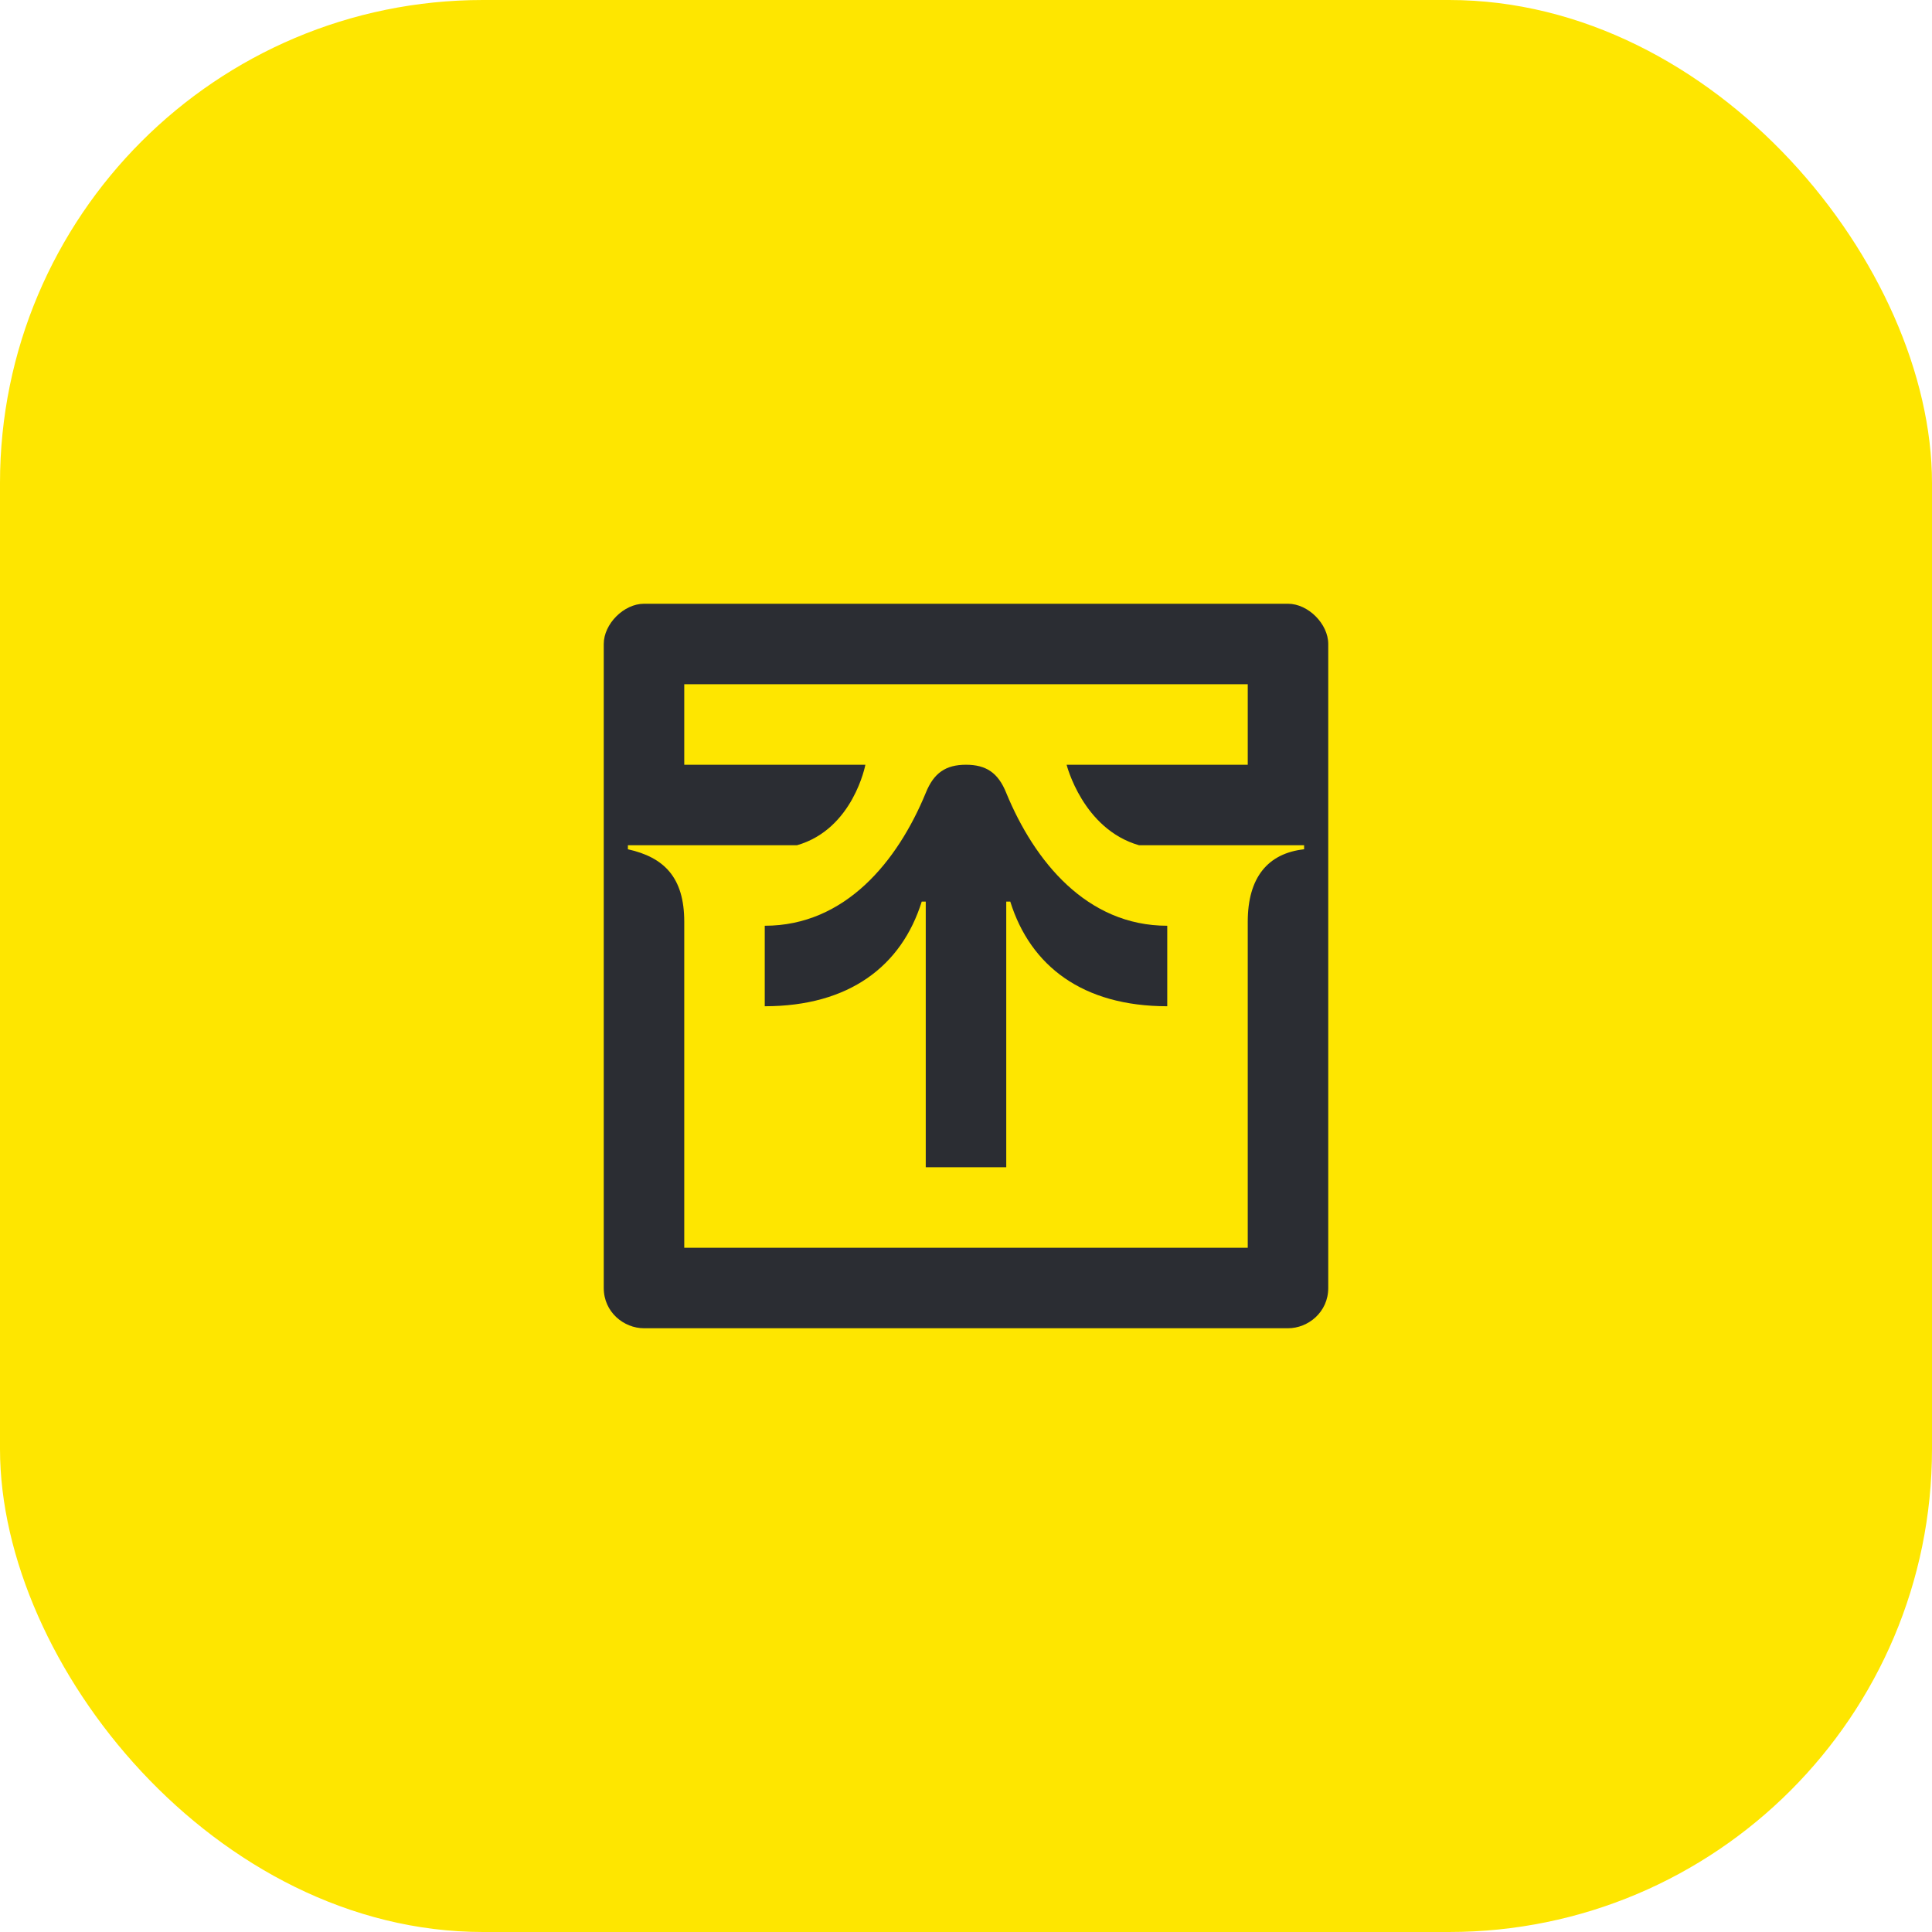 <svg width="48" height="48" viewBox="0 0 48 48" fill="none" xmlns="http://www.w3.org/2000/svg">
<rect width="48" height="48" rx="12" fill="#FEE600"/>
<path d="M32 15H16C15.5 15 15 15.5 15 16V32C15 32.6 15.5 33 16 33H32C32.5 33 33 32.6 33 32V16C33 15.5 32.5 15 32 15ZM32.4 21.1C31.5 21.2 31 21.8 31 22.9V31H17V22.9C17 21.8 16.5 21.3 15.6 21.1V21H19.8C21.2 20.6 21.5 19 21.5 19H17V17H31V19H26.5C26.5 19 26.9 20.6 28.3 21H32.4V21.1Z" fill="#2B2D33"/>
<path d="M25 19.7C24.8 19.2 24.5 19 24 19C23.5 19 23.2 19.2 23 19.7C22.3 21.4 21 23 19 23V25C21.1 25 22.4 24 22.9 22.4H23V29H25V22.4H25.1C25.6 24 26.9 25 29 25V23C27 23 25.7 21.4 25 19.7Z" fill="#2B2D33"/>
</svg>
